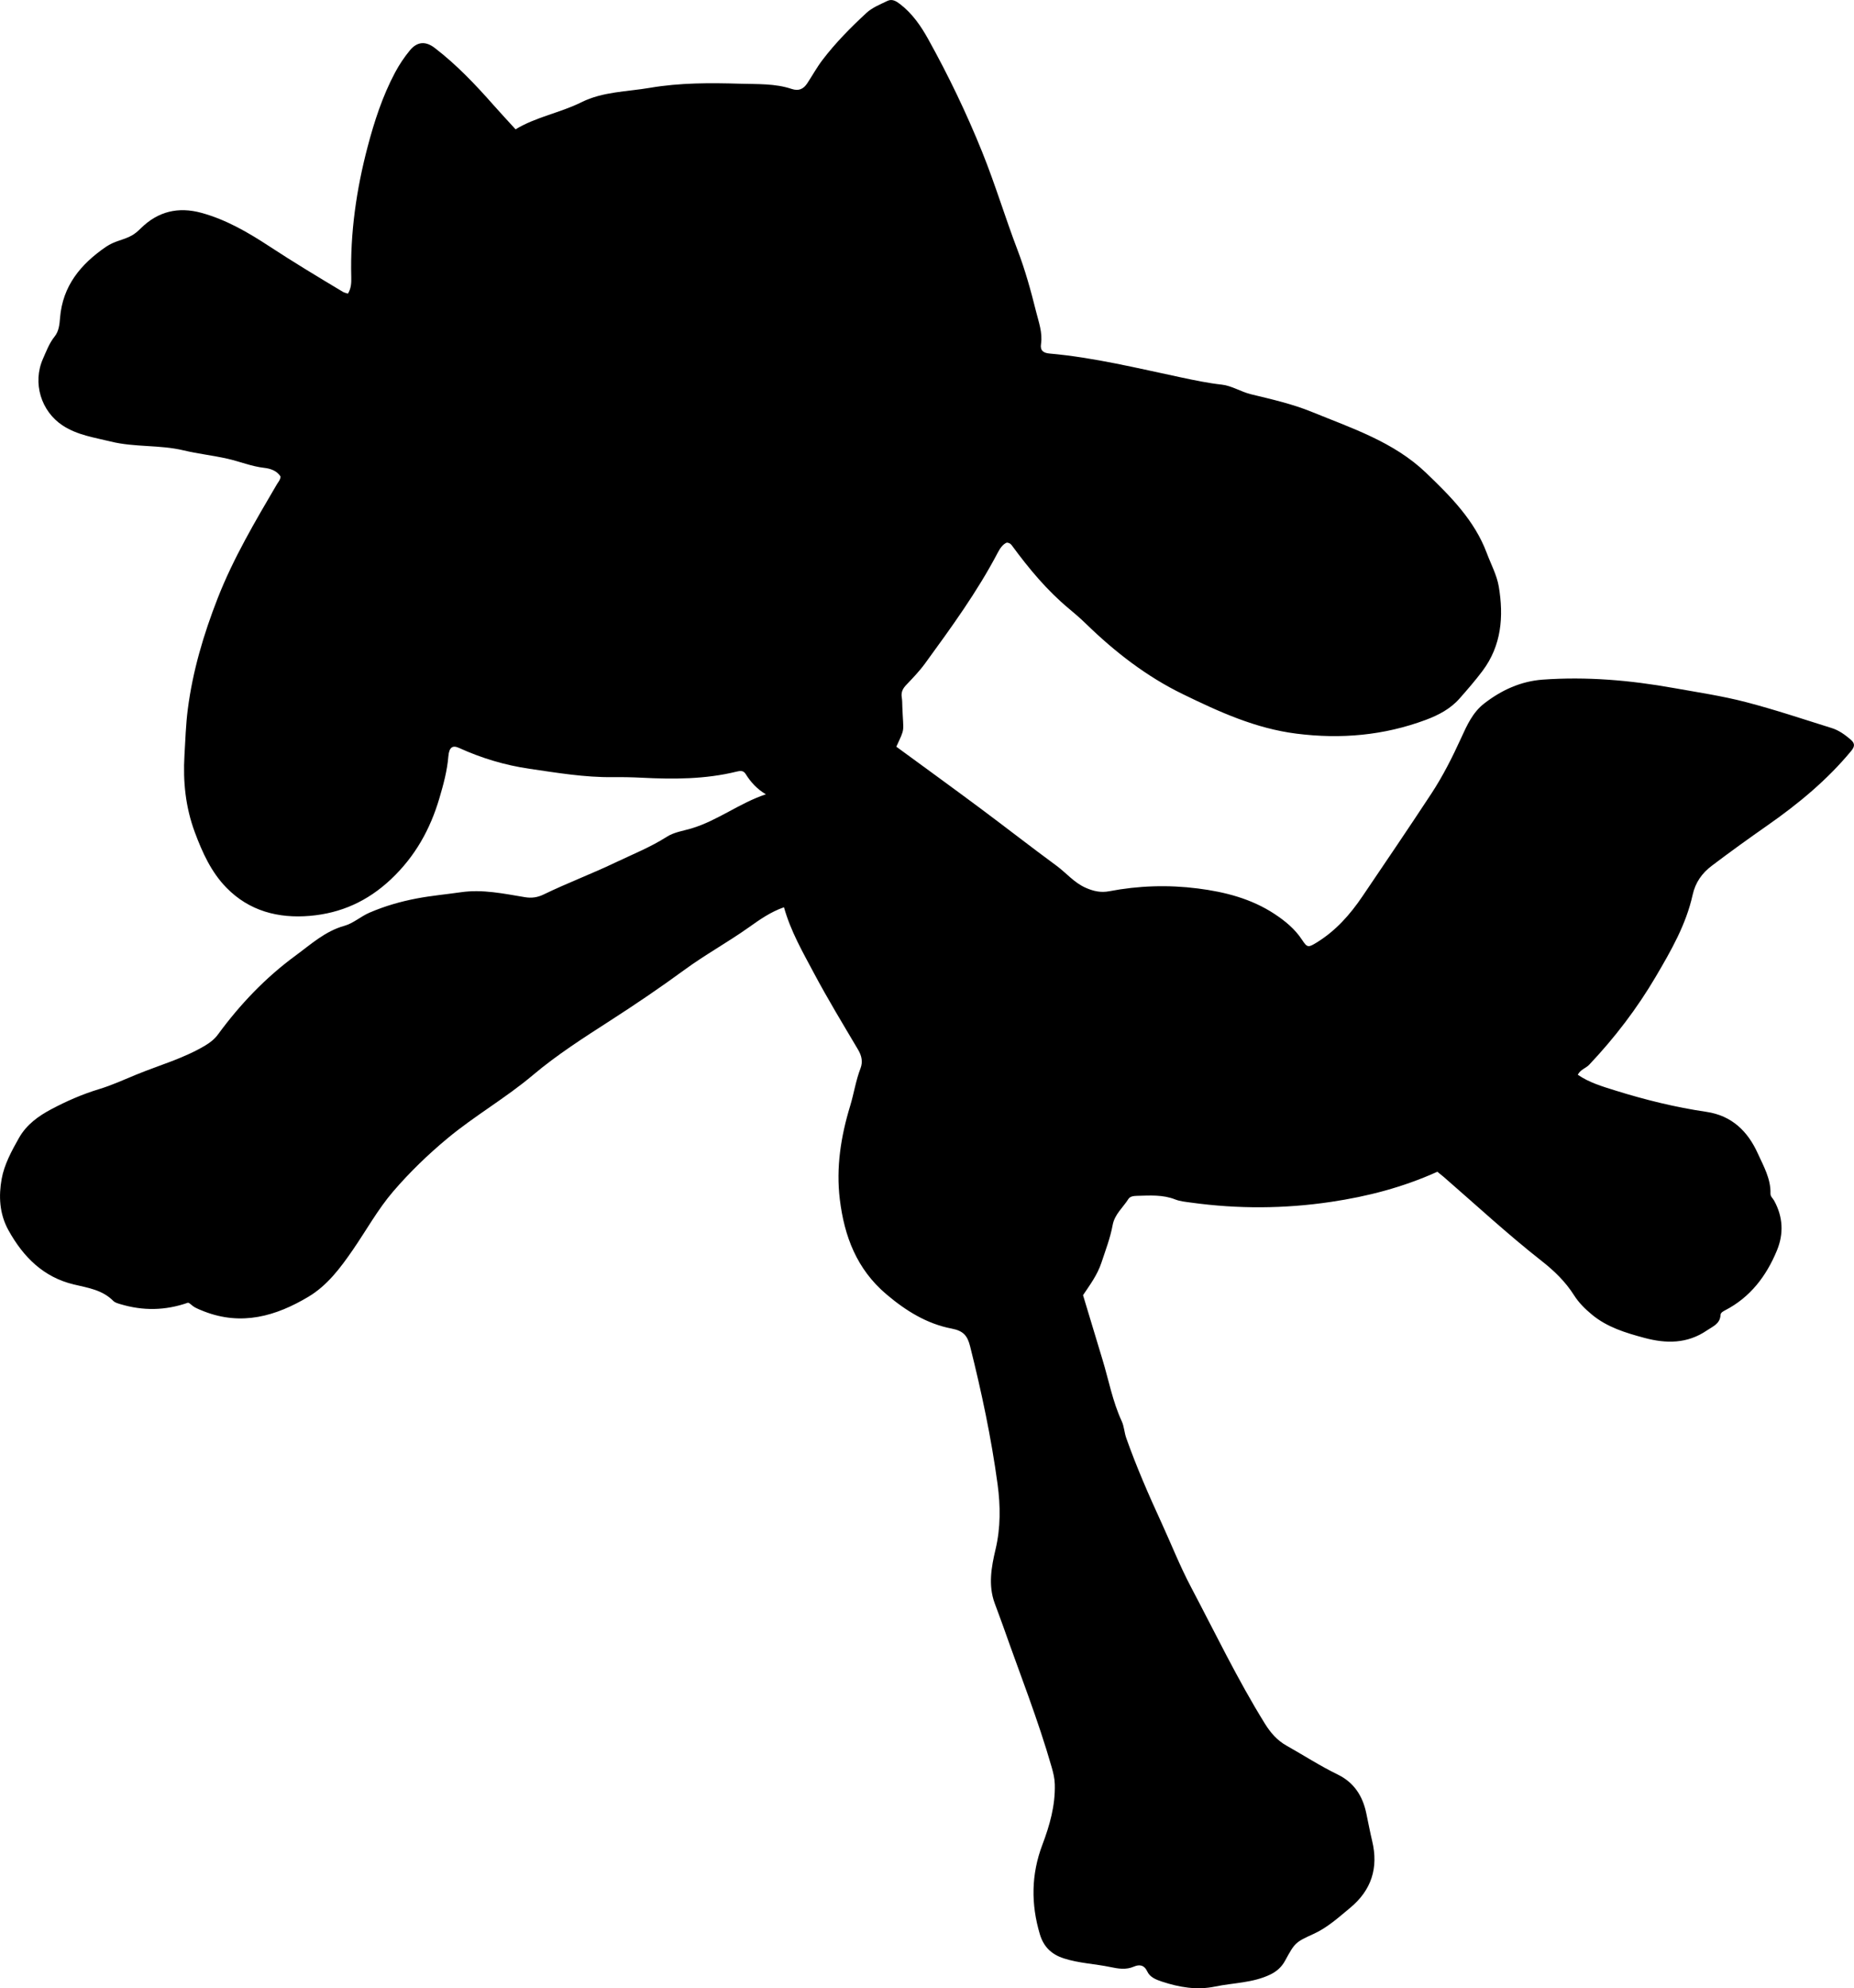 <?xml version="1.0" encoding="utf-8"?>
<!-- Generator: Adobe Illustrator 24.0.2, SVG Export Plug-In . SVG Version: 6.00 Build 0)  -->
<svg version="1.1" id="Layer_1" xmlns="http://www.w3.org/2000/svg" xmlns:xlink="http://www.w3.org/1999/xlink" x="0px" y="0px"
	 viewBox="0 0 802.42 859.96" style="enable-background:new 0 0 802.42 859.96;" xml:space="preserve">
<g>
	<path d="M622.1,506.82c-15.02,6.77-30.28,10.69-45.94,13.02c-20.19,3.02-40.44,3.12-60.68,0.32c-2.3-0.32-4.71-0.52-6.84-1.36
		c-5.43-2.14-11.01-1.7-16.61-1.56c-1.41,0.03-2.95,0.24-3.63,1.33c-2.35,3.73-5.99,6.63-6.85,11.35
		c-1.02,5.57-3.08,10.86-4.85,16.23c-1.76,5.33-5.04,9.71-7.96,14.05c2.86,9.46,5.62,18.67,8.42,27.87
		c2.71,8.9,4.38,18.12,8.33,26.65c1.03,2.22,1.11,4.86,1.93,7.2c4.43,12.54,9.76,24.71,15.3,36.78c4.22,9.2,7.95,18.67,12.67,27.61
		c10.48,19.85,20.21,40.12,32.06,59.22c2.38,3.84,5.28,7.23,9.35,9.51c7.4,4.16,14.54,8.79,22.19,12.51
		c6.98,3.4,10.73,9.18,12.31,16.58c0.87,4.05,1.61,8.13,2.58,12.15c2.8,11.64-0.32,21.31-9.54,28.93
		c-4.99,4.12-9.77,8.52-15.8,11.26c-8.03,3.65-8.12,3.87-12.37,11.63c-1.5,2.74-3.61,4.61-6.45,5.98
		c-7.55,3.62-15.85,3.51-23.79,5.16c-7.97,1.66-15.5,0.33-23.02-2.13c-2.61-0.86-5.2-1.88-6.38-4.42c-1.33-2.86-3.47-3.06-5.72-2.09
		c-3.48,1.51-6.84,0.92-10.28,0.2c-6.67-1.39-13.53-1.62-20.1-3.74c-5.42-1.74-8.77-5.07-10.38-10.46
		c-3.87-13.01-3.77-25.83,1.08-38.65c3.18-8.41,5.65-17.01,5.39-26.22c-0.07-2.59-0.66-4.92-1.33-7.29
		c-5.9-20.64-13.84-40.58-20.94-60.81c-1.21-3.45-2.54-6.85-3.78-10.28c-2.81-7.75-1.39-15.62,0.39-23.13
		c2.25-9.46,2.16-18.89,0.9-28.23c-2.72-20.11-6.95-39.96-11.89-59.66c-1.13-4.49-2.81-6.69-7.96-7.67
		c-10.73-2.05-19.85-7.69-28.31-14.87c-12.84-10.89-18.17-25.08-20.12-41c-1.68-13.76,0.44-27.22,4.46-40.4
		c1.64-5.39,2.45-11.01,4.49-16.3c1.07-2.79,0.53-5.41-1.04-8.06c-6.52-11.01-13.18-21.96-19.19-33.26
		c-4.82-9.06-10-18.01-12.89-28.35c-5.79,2-10.56,5.38-15.17,8.66c-9.11,6.47-18.92,11.83-27.93,18.43
		c-10.47,7.66-21.21,14.93-32.12,21.95c-11.47,7.39-23,14.74-33.45,23.55c-11.73,9.89-25.11,17.53-36.91,27.31
		c-8.48,7.04-16.43,14.72-23.55,23.01c-6.67,7.76-11.7,16.93-17.55,25.4c-5.32,7.7-10.94,15.25-19.12,20.14
		c-14.09,8.43-28.91,12.66-45.14,6.37c-1.39-0.54-2.79-1.11-4.1-1.81c-1.16-0.62-1.99-1.78-2.89-1.98
		c-9.97,3.49-19.55,3.54-29.2,0.66c-1.1-0.33-2.39-0.66-3.15-1.43c-4.74-4.77-10.87-5.63-17.07-7.11
		c-13.07-3.11-21.85-11.8-28.3-23.45c-3.99-7.21-4.25-14.89-2.94-22.2c1.1-6.15,4.3-12.12,7.51-17.76
		c3.27-5.74,8.36-9.41,13.98-12.39c6.61-3.51,13.44-6.49,20.65-8.68c5.55-1.68,10.87-4.12,16.24-6.33
		c9.95-4.07,20.38-6.96,29.72-12.54c2.22-1.33,4.06-2.79,5.56-4.83c9.52-12.98,20.57-24.56,33.52-34.05
		c6.61-4.85,12.82-10.58,21.16-12.9c3.9-1.09,7.06-4.06,10.91-5.71c6.63-2.84,13.3-4.77,20.39-6.12c6.38-1.21,12.79-1.78,19.18-2.7
		c9.32-1.34,18.49,0.62,27.62,2.14c3.03,0.5,5.55,0.09,8.15-1.17c10.17-4.93,20.77-8.91,30.95-13.77
		c7.48-3.57,15.25-6.66,22.28-11.14c3.3-2.1,7.18-2.58,10.76-3.66c11.39-3.42,20.76-10.97,32.18-14.75c-3.87-2.3-6.58-5.29-8.76-8.8
		c-0.97-1.56-2.31-1.41-3.93-1.01c-13.54,3.33-27.31,3.33-41.12,2.63c-4.16-0.21-8.32-0.29-12.48-0.24
		c-12.17,0.13-24.09-1.88-36.07-3.63c-10.63-1.55-20.72-4.59-30.46-9.02c-2.79-1.27-4.28-0.28-4.61,3.72
		c-0.51,6.2-2.14,12.16-3.87,18.03c-3.96,13.41-10.46,25.16-20.94,35.04c-10.13,9.55-21.68,14.71-35.14,15.86
		c-13.67,1.16-26.25-2.09-36.12-12.21c-6.56-6.72-10.38-15.15-13.65-23.94c-4.03-10.85-5.16-21.85-4.49-33.32
		c0.39-6.64,0.59-13.27,1.44-19.89c2.13-16.56,6.83-32.38,12.89-47.9c6.8-17.42,16.28-33.38,25.68-49.42
		c0.58-0.99,1.46-1.83,1.58-3.31c-1.52-2.57-4.49-3.5-7.08-3.79c-5.51-0.62-10.57-2.75-15.89-3.95c-6.31-1.42-12.74-2.12-18.99-3.61
		c-10.39-2.48-21.17-1.27-31.52-3.82c-7.09-1.75-14.37-2.75-20.71-6.87c-9.5-6.16-13.25-18.51-8.65-28.9
		c1.48-3.34,2.73-6.76,5.07-9.68c1.84-2.29,2.11-5.29,2.33-8.03c1.11-13.86,8.96-23.25,19.85-30.73c1.8-1.24,3.8-2.07,5.86-2.75
		c4.85-1.62,6.34-2.41,9.27-5.29c7.43-7.33,16.2-9.39,26.16-6.68c10.75,2.93,20.27,8.48,29.46,14.5
		c10.45,6.85,21.13,13.28,31.84,19.69c0.54,0.33,1.21,0.44,2.15,0.77c1.45-2.27,1.51-4.8,1.45-7.17
		c-0.5-19.12,2.24-37.94,7.06-56.27c2.89-10.99,6.47-22.01,11.9-32.21c1.82-3.41,3.94-6.56,6.37-9.53c3.19-3.89,6.85-4.13,10.8-1.1
		c9.42,7.23,17.54,15.77,25.36,24.63c3.07,3.48,6.24,6.86,9.62,10.57c8.98-5.43,19.31-7.12,28.55-11.73
		c9.24-4.6,19.67-4.52,29.62-6.22c12.96-2.21,26.07-2.16,39.14-1.77c7.42,0.23,14.99-0.15,22.17,2.25c3.14,1.05,5.16,0.01,6.79-2.47
		c2.19-3.33,4.13-6.86,6.54-10.03c5.66-7.44,12.25-14.08,19.09-20.41c2.49-2.3,5.93-3.65,9.06-5.17c2.04-0.99,3.83,0.15,5.49,1.42
		c5.27,4.05,9,9.46,12.12,15.09c8.8,15.83,16.64,32.13,23.43,48.97c5.6,13.89,9.89,28.21,15.21,42.16
		c3.33,8.72,5.81,17.68,8.05,26.67c1.13,4.55,2.9,9.2,2.15,14.13c-0.43,2.82,1.06,3.86,3.69,4.09c19.29,1.71,38.05,6.34,56.93,10.33
		c5.81,1.23,11.64,2.46,17.61,3.12c4.34,0.48,8.29,3.11,12.7,4.18c8.86,2.15,17.87,4.18,26.26,7.61
		c17.34,7.08,35.47,12.96,49.45,26.35c10.59,10.15,20.98,20.53,26.29,34.71c1.8,4.82,4.36,9.52,5.2,14.51
		c2.17,12.92,1.19,25.54-7.08,36.52c-3.1,4.12-6.49,8.02-9.9,11.89c-3.96,4.49-9.16,7.21-14.65,9.25
		c-18.12,6.73-36.65,8.38-55.92,5.95c-17.77-2.24-33.55-9.47-49.22-17.1c-15.68-7.62-29.36-18.24-41.86-30.39
		c-2.38-2.32-4.9-4.5-7.46-6.62c-9.42-7.83-17.17-17.16-24.4-26.97c-0.5-0.67-0.93-1.4-2.42-1.56c-1.69,0.65-2.94,2.45-3.91,4.3
		c-8.92,17.01-20.2,32.47-31.46,47.93c-2.44,3.35-5.35,6.37-8.22,9.38c-1.51,1.58-2.25,3.18-1.89,5.36
		c0.22,1.31,0.19,2.66,0.24,3.99c0.44,11.61,1.33,8.76-2.6,17.32c12.13,8.88,24.23,17.64,36.22,26.56
		c11.08,8.24,21.97,16.75,33.1,24.92c4.27,3.14,7.66,7.38,12.72,9.58c3.34,1.45,6.48,2.16,10.12,1.46
		c12.67-2.42,25.47-2.83,38.25-1.21c11.78,1.49,23.24,4.42,33.3,11.05c4.56,3.01,8.84,6.5,11.92,11.22c2.24,3.42,2.73,3.31,6.3,1.12
		c8.26-5.06,14.49-12.11,19.84-20.02c9.98-14.75,20-29.48,29.78-44.36c5.03-7.65,9.15-15.85,12.96-24.19
		c2.49-5.46,4.96-10.96,9.89-14.79c7.49-5.82,15.91-9.66,25.37-10.35c19-1.37,37.82,0.26,56.58,3.61
		c10.47,1.87,20.98,3.42,31.31,6.1c12.57,3.26,24.86,7.4,37.24,11.26c3.01,0.94,5.61,2.82,8.06,4.89c2.01,1.69,1.93,3.03,0.31,4.99
		c-10.39,12.55-22.82,22.82-36.09,32.1c-8.19,5.72-16.3,11.55-24.25,17.57c-4.21,3.19-7.08,7.15-8.29,12.61
		c-2.84,12.83-9.32,24.07-15.92,35.3c-8.15,13.85-17.8,26.47-28.82,38.12c-1.48,1.57-3.82,2.08-4.96,4.36
		c5.01,3.43,10.75,5.09,16.38,6.85c12.86,4.01,25.95,7.23,39.28,9.19c11.07,1.63,17.96,8.5,22.22,17.93
		c2.48,5.47,5.71,10.99,5.52,17.44c-0.04,1.27,1.04,2.04,1.59,3.05c3.84,7.01,4.21,14.28,1.18,21.59
		c-4.58,11.05-11.5,20.18-22.37,25.81c-0.94,0.49-1.95,1.02-2.01,2.03c-0.22,3.85-3.28,4.91-5.9,6.69
		c-8.54,5.82-17.64,5.76-27.11,3.21c-8.07-2.17-16.01-4.55-22.64-10.03c-2.99-2.47-5.73-5.19-7.76-8.4
		c-3.73-5.88-8.6-10.58-14-14.81c-14.69-11.52-28.38-24.19-42.46-36.41C623.9,508.26,622.98,507.54,622.1,506.82z"/>
</g>
</svg>
